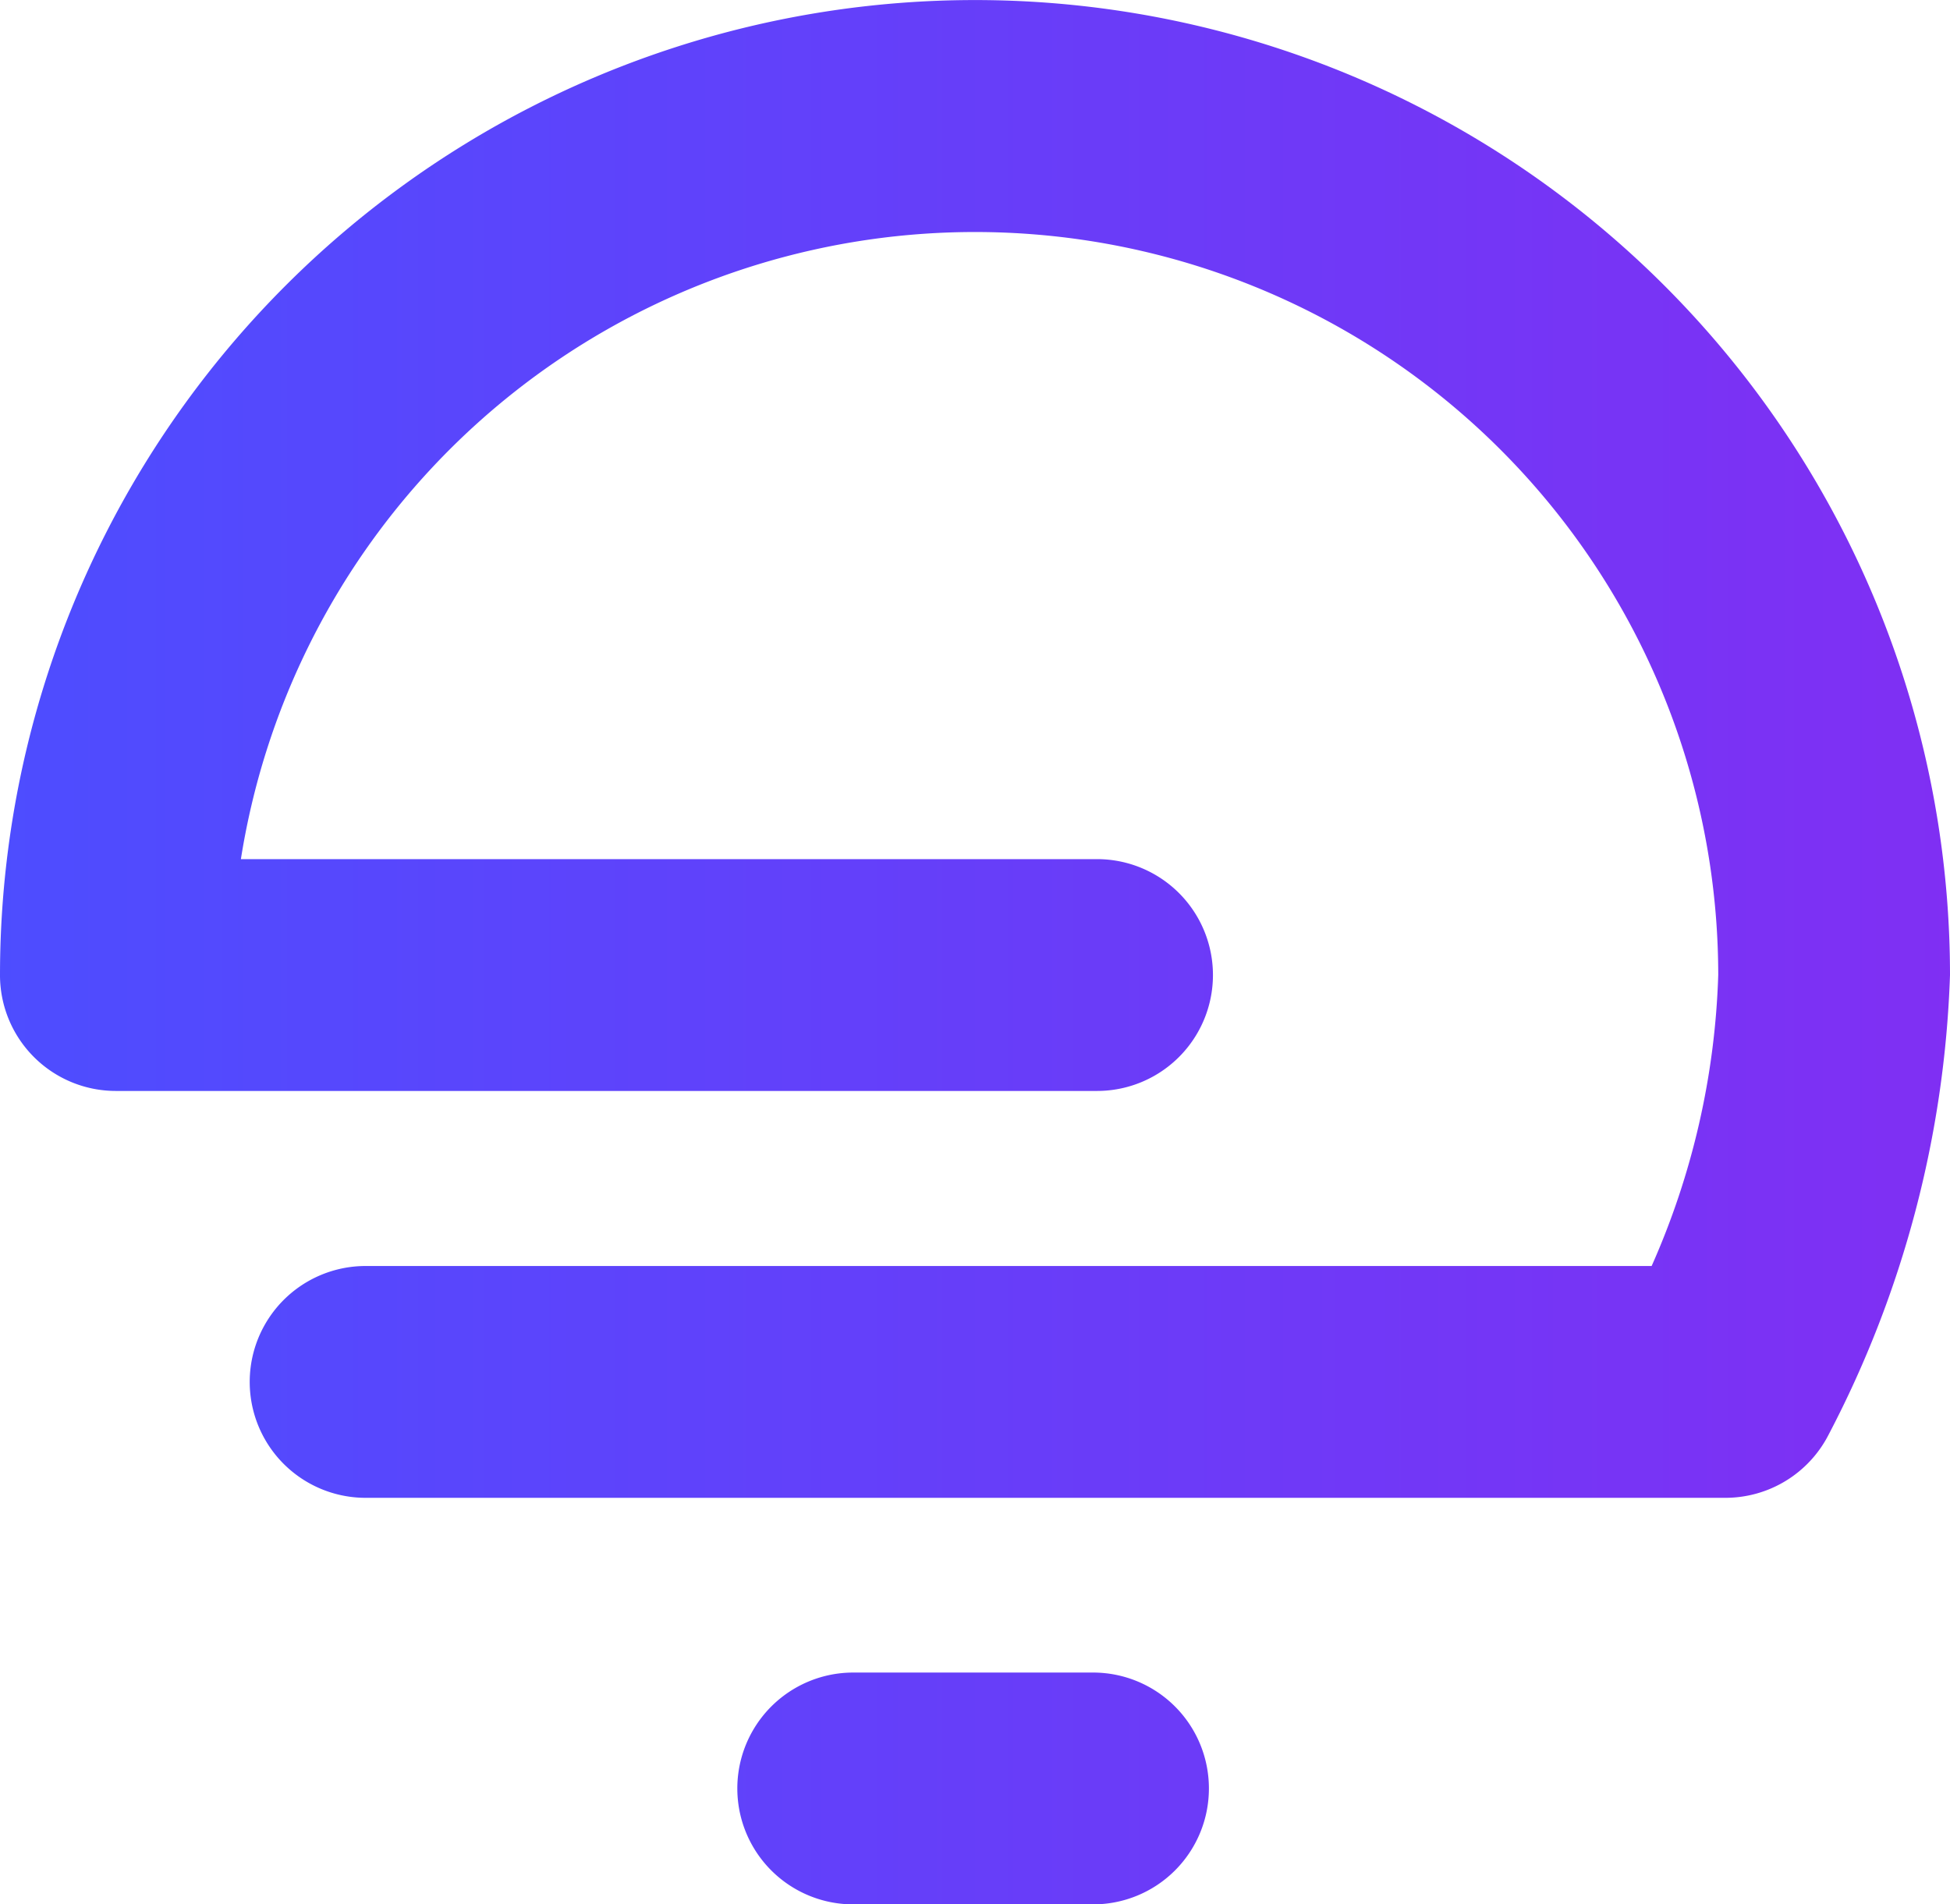 <svg _ngcontent-bac-c1="" xmlns="http://www.w3.org/2000/svg" xmlns:xlink="http://www.w3.org/1999/xlink" width="35.456" height="34.625" viewBox="0 0 35.456 34.625"><defs _ngcontent-bac-c1=""><linearGradient _ngcontent-bac-c1="" id="linear-gradient" y1="0.5" x2="1" y2="0.5" gradientUnits="objectBoundingBox"><stop _ngcontent-bac-c1="" offset="0" stop-color="#4d4dff"></stop><stop _ngcontent-bac-c1="" offset="1" stop-color="#802ff3"></stop></linearGradient></defs><path _ngcontent-bac-c1="" id="Trazado_70185" data-name="Trazado 70185" d="M118.152,85.374H93.428a2.107,2.107,0,1,1,0-4.215h23.383a14.1,14.1,0,0,0,1.211-5.291,13.514,13.514,0,0,0-26.862-2.107h15.567a2.107,2.107,0,1,1,0,4.215H88.887a2.106,2.106,0,0,1-2.107-2.107,17.728,17.728,0,1,1,35.456,0,19.387,19.387,0,0,1-2.207,8.356,2.108,2.108,0,0,1-1.877,1.149Zm-9.391,5.284a2.106,2.106,0,0,0-2.107-2.107h-4.36a2.107,2.107,0,0,0,0,4.215h4.36A2.106,2.106,0,0,0,108.761,90.657Z" transform="translate(-86.78 -58.14)" fill="url(#linear-gradient)"></path></svg>

